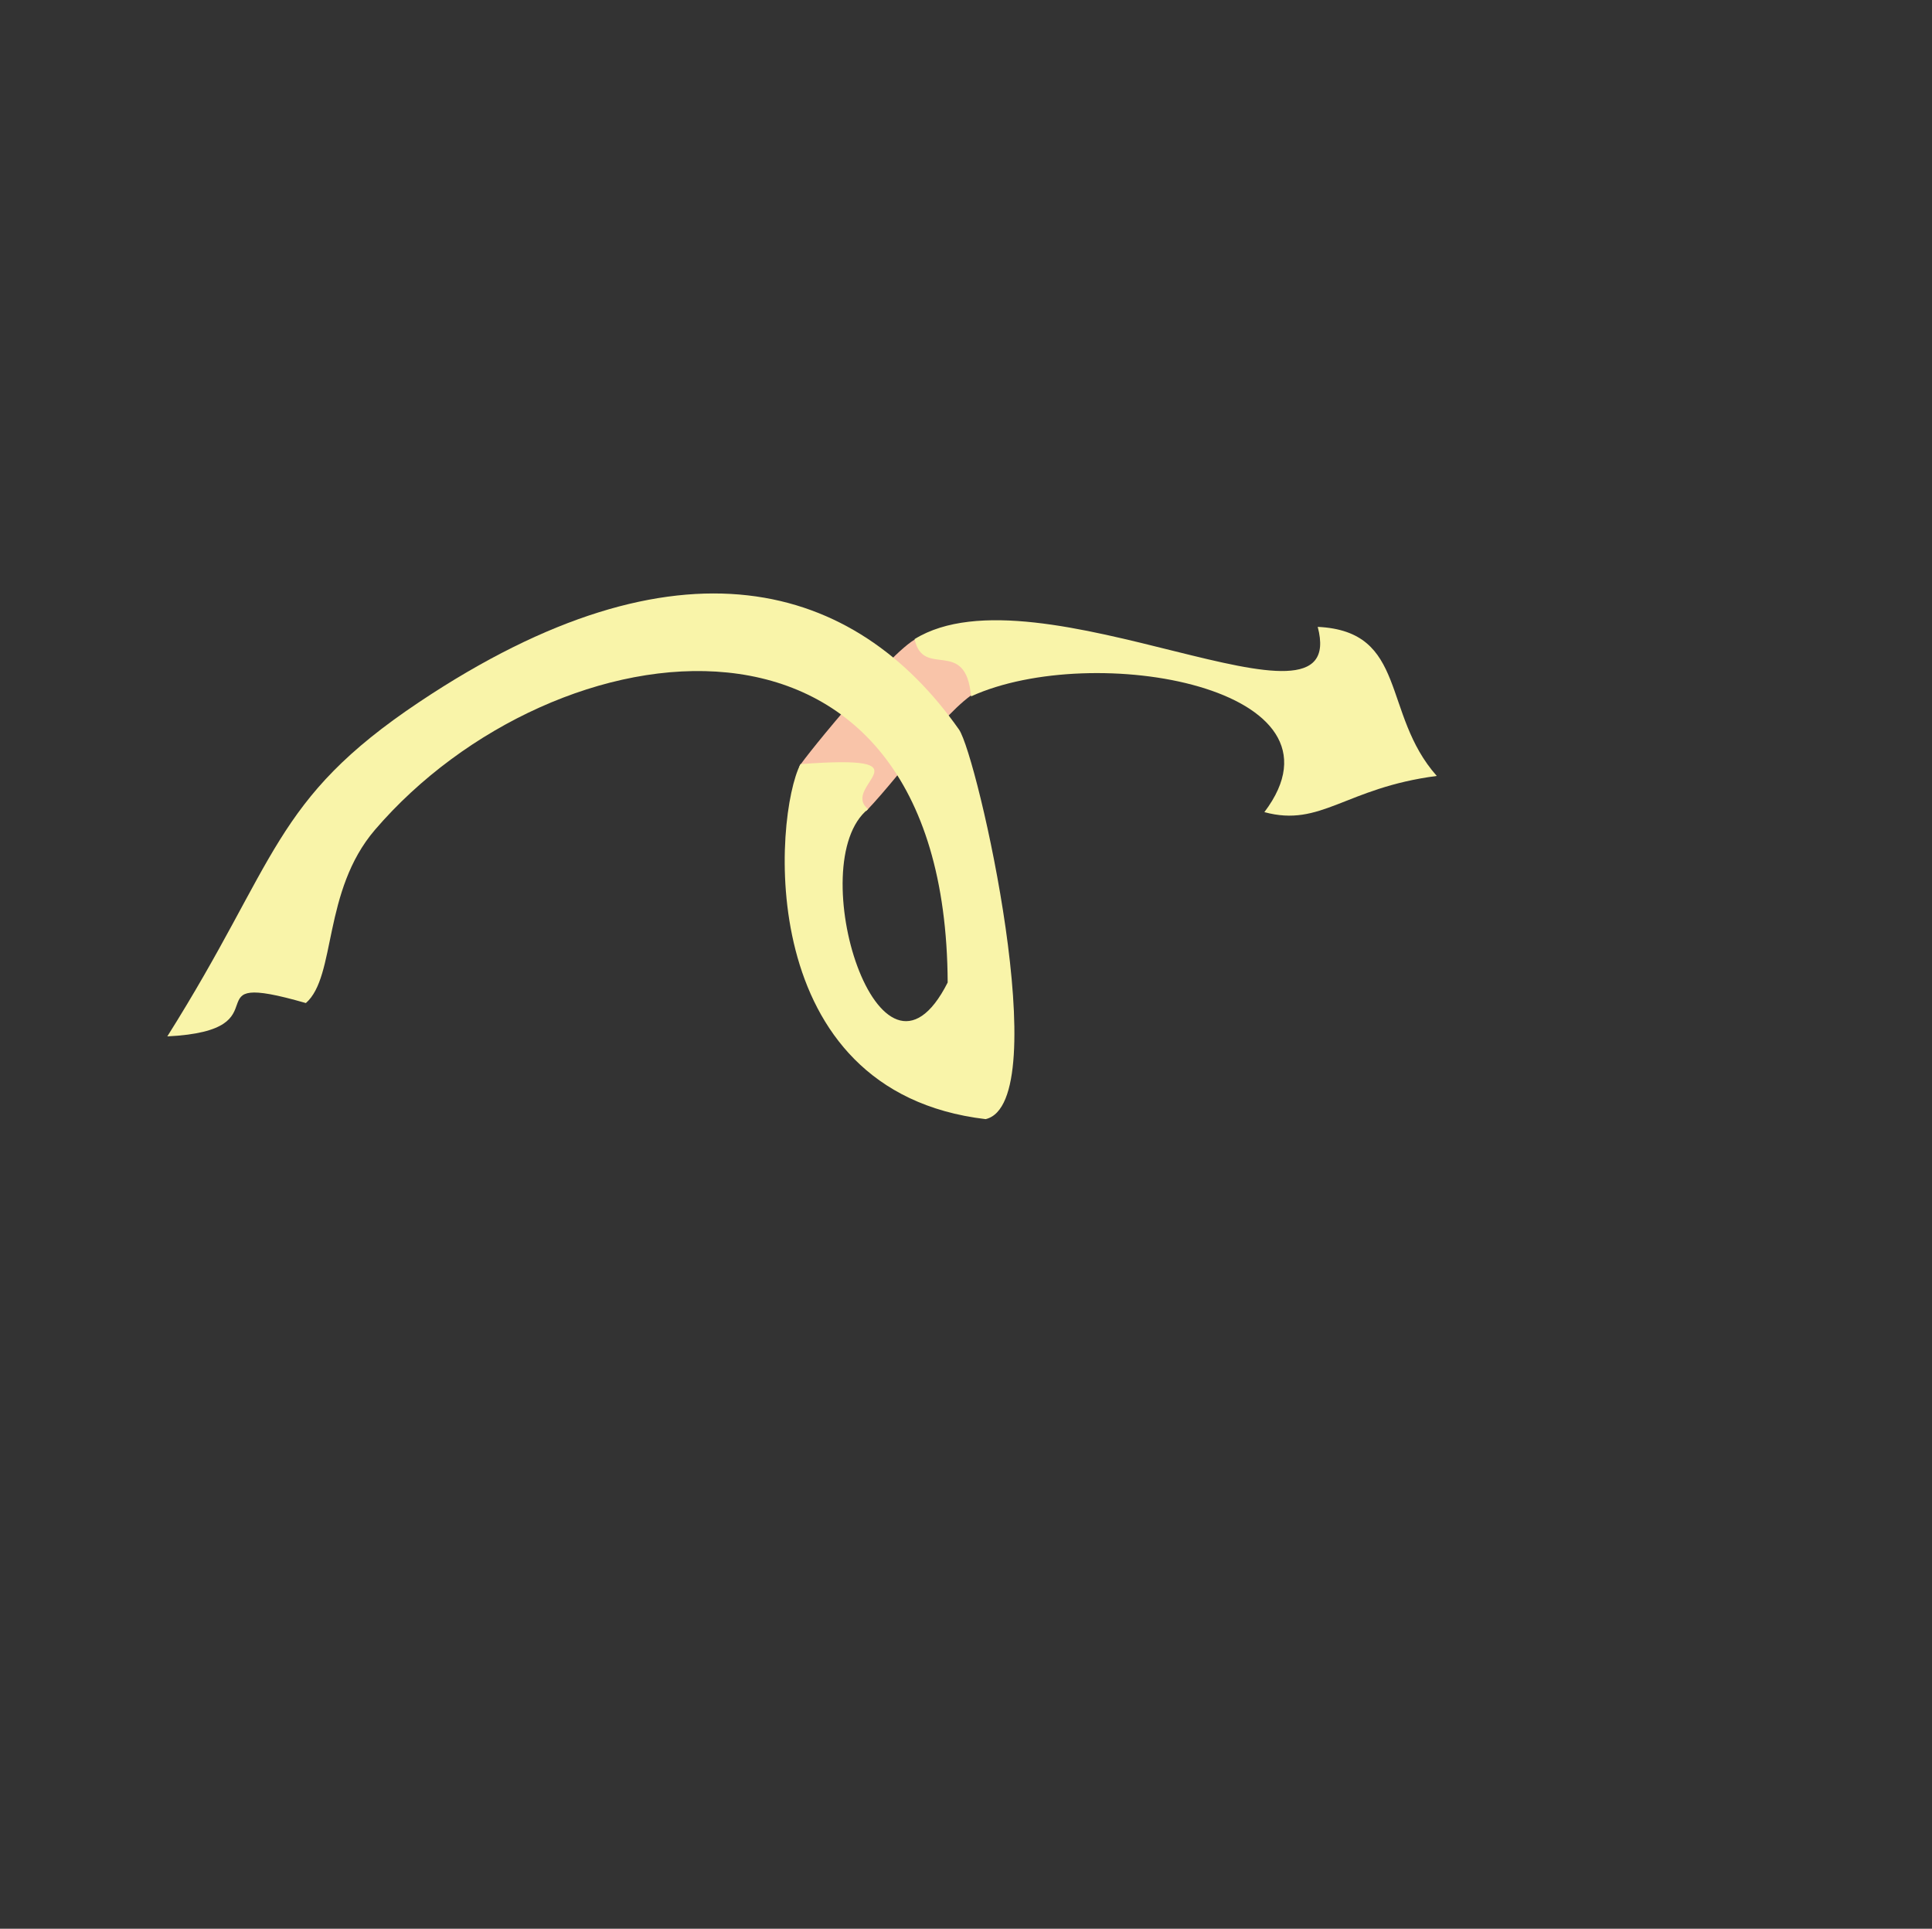 <?xml version="1.0" encoding="UTF-8" standalone="no"?>
<svg
   version="1.1"
   viewBox="0 0 286.495 286"
   x="0px"
   y="0px"
   id="svg40922"
   sodipodi:docname="roll-symbol.svg"
   inkscape:version="1.2 (dc2aedaf03, 2022-05-15)"
   width="286.495"
   height="286"
   xmlns:inkscape="http://www.inkscape.org/namespaces/inkscape"
   xmlns:sodipodi="http://sodipodi.sourceforge.net/DTD/sodipodi-0.dtd"
   xmlns="http://www.w3.org/2000/svg"
   xmlns:svg="http://www.w3.org/2000/svg">
  <rect x="0" y="0" width="286.495" height="286" fill="#333333" stroke="none"/>
  <defs
     id="defs40926" />
  <sodipodi:namedview
     id="namedview40924"
     pagecolor="#505050"
     bordercolor="#ffffff"
     borderopacity="1"
     inkscape:showpageshadow="0"
     inkscape:pageopacity="0"
     inkscape:pagecheckerboard="1"
     inkscape:deskcolor="#505050"
     showgrid="false"
     inkscape:zoom="5.7454546"
     inkscape:cx="150.11867"
     inkscape:cy="132.88766"
     inkscape:window-width="1752"
     inkscape:window-height="1238"
     inkscape:window-x="1590"
     inkscape:window-y="94"
     inkscape:window-maximized="0"
     inkscape:current-layer="svg40922" />
  <g
     inkscape:groupmode="layer"
     id="layer1"
     inkscape:label="Layer 1">
    <path
       style="fill:#f9c4a9;fill-opacity:1;stroke:#7a7a7a;stroke-width:0;stroke-opacity:0"
       d="m 118.528,113.655 c 0.499,-1.048 15.531,-19.574 18.101,-19.146 4.265,1.543 10.387,1.6 9.225,7.484 -5.041,2.287 -11.603,12.184 -17.405,18.275 z"
       id="path3438"
       sodipodi:nodetypes="ccccc" />
  </g>
  <path
     id="path1703"
     style="fill:#f9f4a9;fill-opacity:1;stroke:#7a7a7a;stroke-width:0;stroke-opacity:0"
     d="m 24.811,153.679 c 18.097,-0.895 2.606,-10.109 20.548,-4.943 4.525,-3.952 2.436,-16.588 10.253,-25.699 26.508,-30.895 84.635,-38.815 84.918,22.65 -10.056,19.897 -21.733,-17.75 -11.803,-25.712 -4.229,-3.439 9.836,-8.162 -10.025,-6.67 -3.897,7.513 -7.19,48.559 27.459,52.643 10.441,-2.461 -1.231,-53.904 -3.961,-57.784 -15.37,-21.845 -41.47,-29.823 -80.027,-4.066 -21.779,14.549 -20.927,23.477 -37.362,49.581 z"
     sodipodi:nodetypes="ccsccccssc" />
  <path
     style="fill:#f9f4a9;fill-opacity:1;stroke:#7a7a7a;stroke-width:0;stroke-opacity:0"
     d="m 135.626,94.766 c 18.374,-11.355 64.714,16.792 59.777,-1.813 13.394,0.642 9.449,12.872 17.656,22.106 -13.578,1.762 -17.143,7.657 -25.567,5.366 13.952,-18.447 -25.317,-25.458 -43.496,-17.167 -0.766,-8.889 -7.103,-2.512 -8.369,-8.492 z"
     id="path3318"
     sodipodi:nodetypes="ccccccc" />
</svg>
